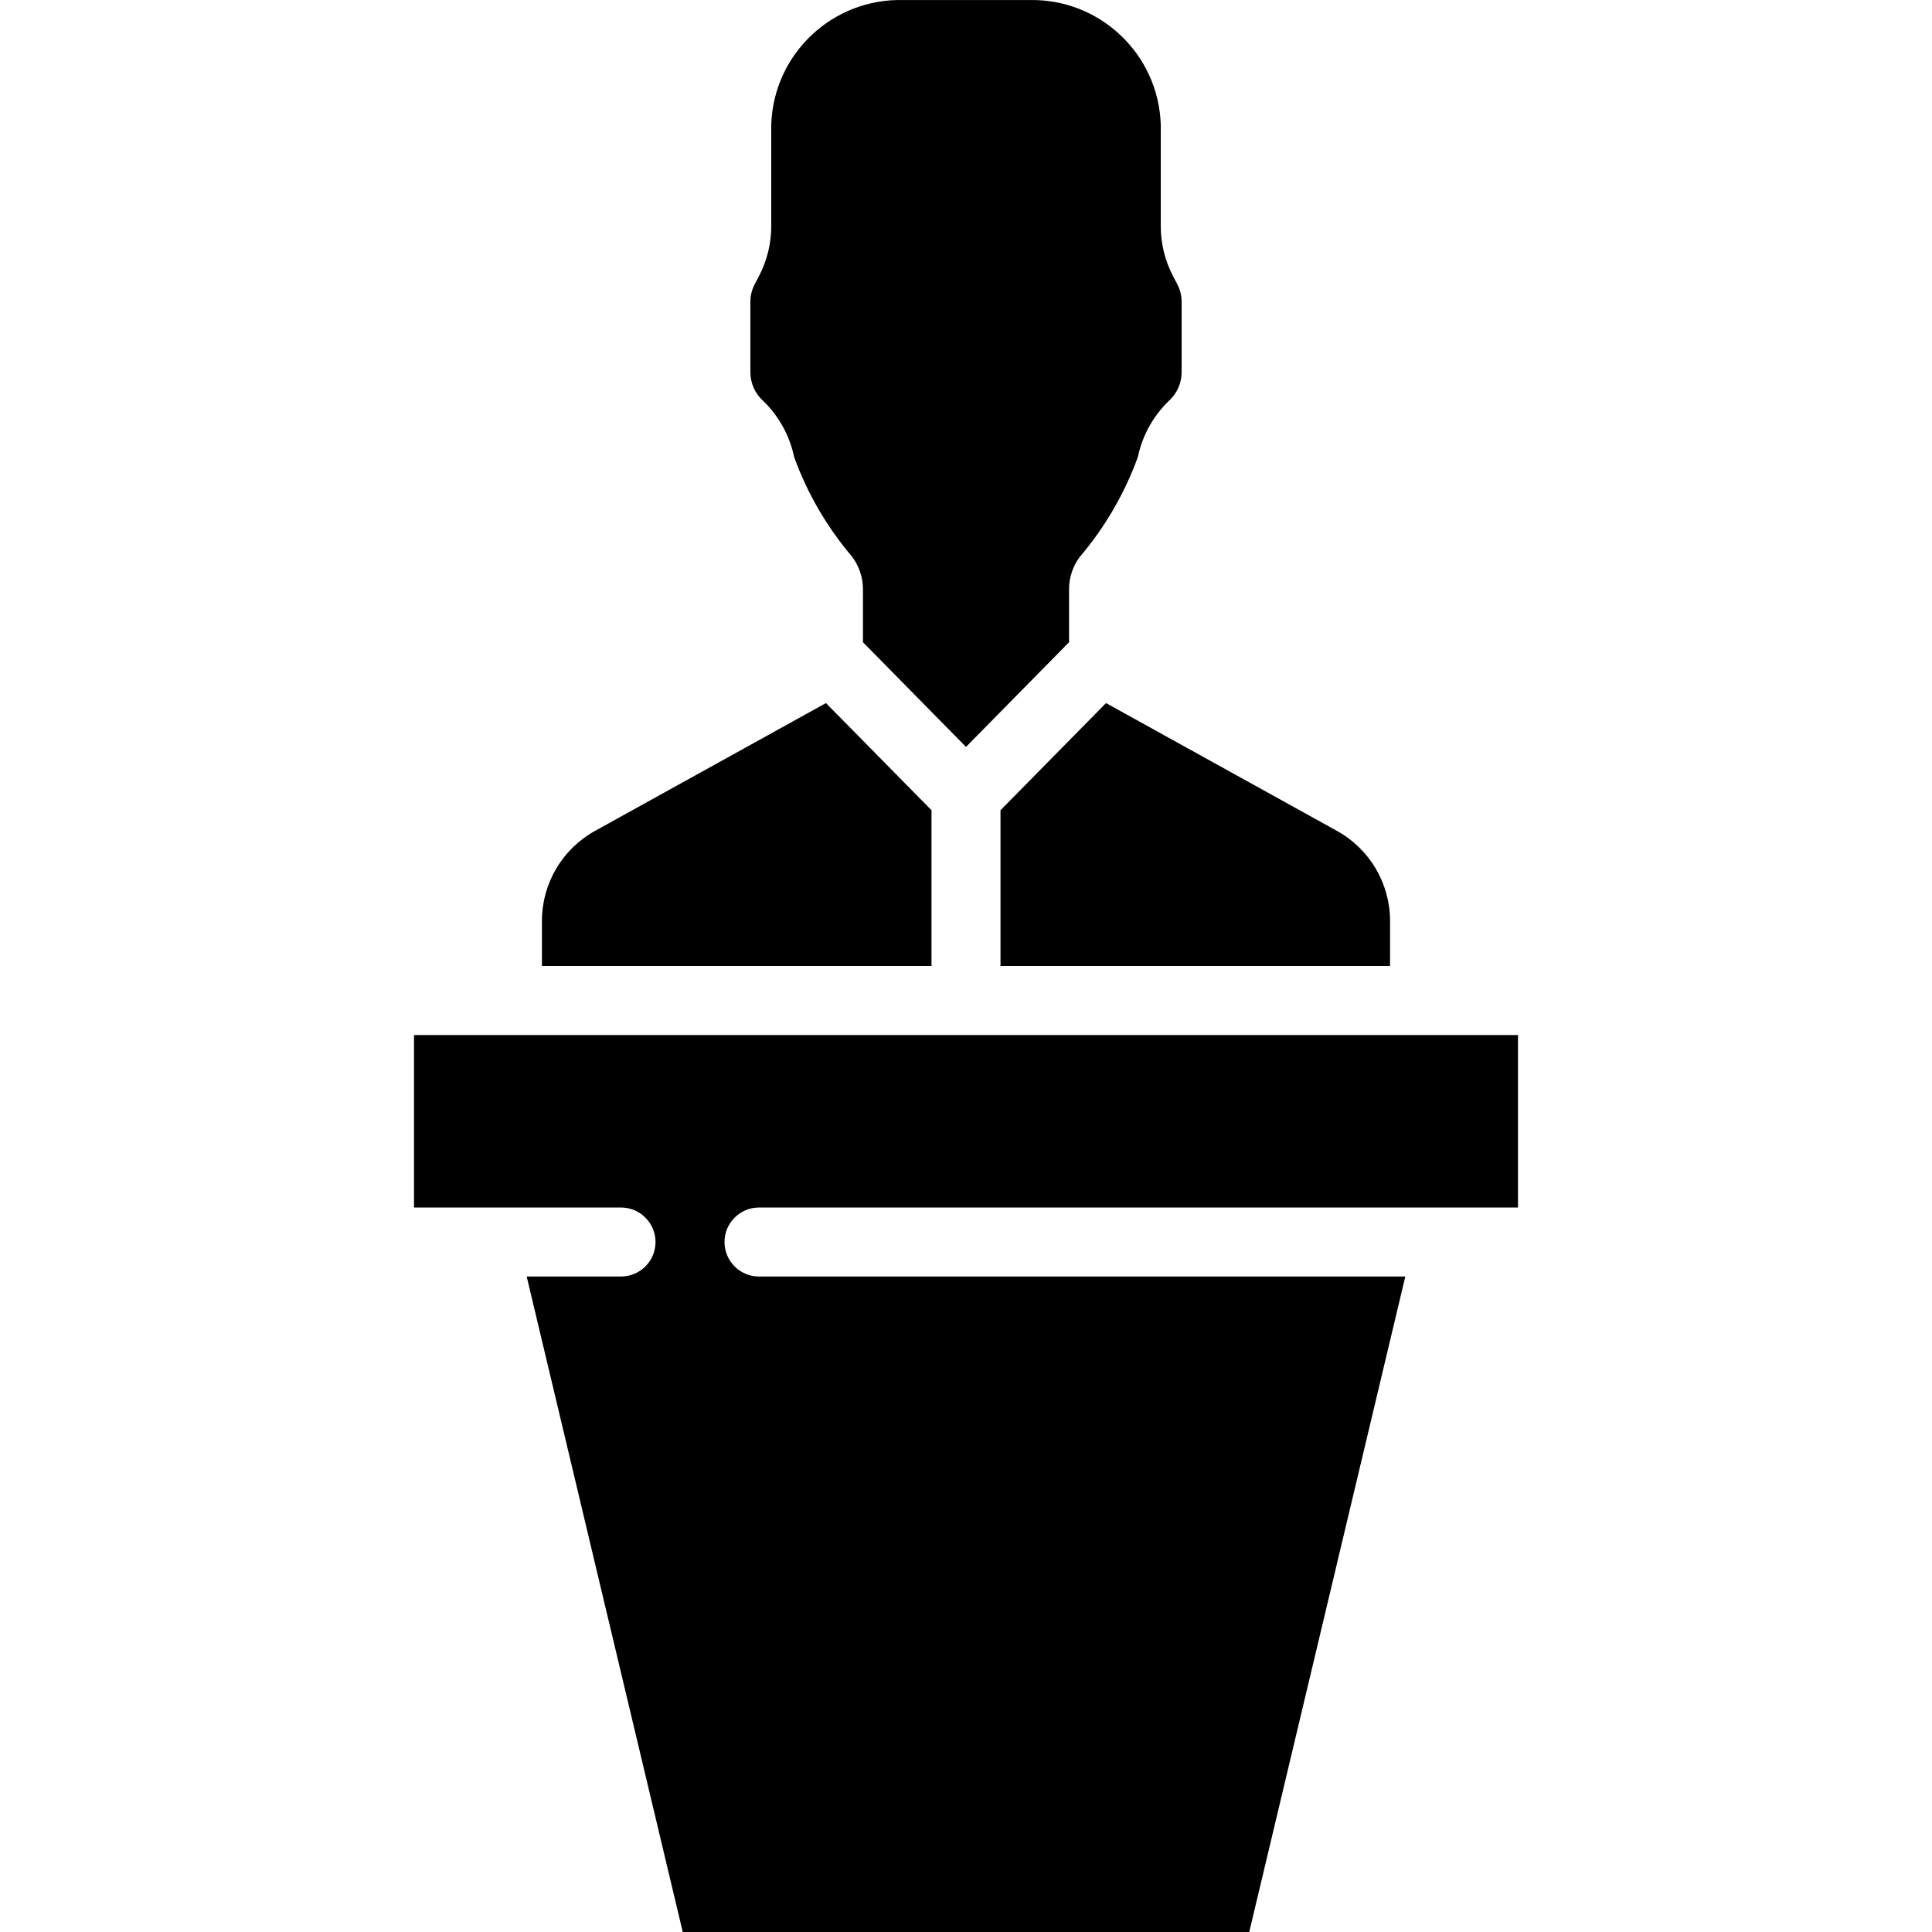<?xml version="1.0" encoding="iso-8859-1"?>
<!-- Generator: Adobe Illustrator 19.0.0, SVG Export Plug-In . SVG Version: 6.00 Build 0)  -->
<svg version="1.1" id="Capa_1" xmlns="http://www.w3.org/2000/svg" xmlns:xlink="http://www.w3.org/1999/xlink" x="0px" y="0px"
	 viewBox="0 0 512.013 512.013" style="enable-background:new 0 0 512.013 512.013;" xml:space="preserve">
<g>
	<g>
		<g>
			<path d="M265.149,214.723v41.29H368.39v-12.169c-0.087-9.893-5.518-18.965-14.197-23.714l-61.079-33.801L265.149,214.723z"/>
			<path d="M210.462,121.12c3.49,9.629,8.676,18.556,15.313,26.357c1.876,2.475,2.901,5.492,2.92,8.598V170.2l27.312,27.741
				l27.312-27.741v-14.125c0.009-3.051,0.999-6.018,2.822-8.464c6.673-7.834,11.889-16.8,15.402-26.473
				c1.204-5.738,4.117-10.977,8.357-15.027c2.056-1.918,3.232-4.599,3.25-7.411V79.95c0.001-1.616-0.394-3.207-1.152-4.634
				l-1.143-2.179c-2.113-4.046-3.222-8.542-3.232-13.107V33.066c-0.588-18.787-16.255-33.564-35.045-33.054h-33.143
				c-18.79-0.51-34.456,14.266-35.044,33.054V60.03c-0.01,4.569-1.122,9.068-3.241,13.116l-1.125,2.161
				c-0.764,1.428-1.162,3.023-1.161,4.643v18.751c0.019,2.816,1.198,5.5,3.259,7.419
				C206.355,110.162,209.262,115.392,210.462,121.12z"/>
			<path d="M201.149,320.013h201.143v-45.714H109.721v45.714h54.857c5.049,0,9.143,4.093,9.143,9.143s-4.093,9.143-9.143,9.143
				H139.58l41.363,173.714h150.126l41.363-173.714H201.149c-5.049,0-9.143-4.093-9.143-9.143S196.1,320.013,201.149,320.013z"/>
			<path d="M246.864,214.723l-27.968-28.397L157.694,220.2c-8.618,4.76-13.997,13.799-14.072,23.643v12.169h103.241V214.723z"/>
		</g>
	</g>
</g>
<g>
</g>
<g>
</g>
<g>
</g>
<g>
</g>
<g>
</g>
<g>
</g>
<g>
</g>
<g>
</g>
<g>
</g>
<g>
</g>
<g>
</g>
<g>
</g>
<g>
</g>
<g>
</g>
<g>
</g>
</svg>
